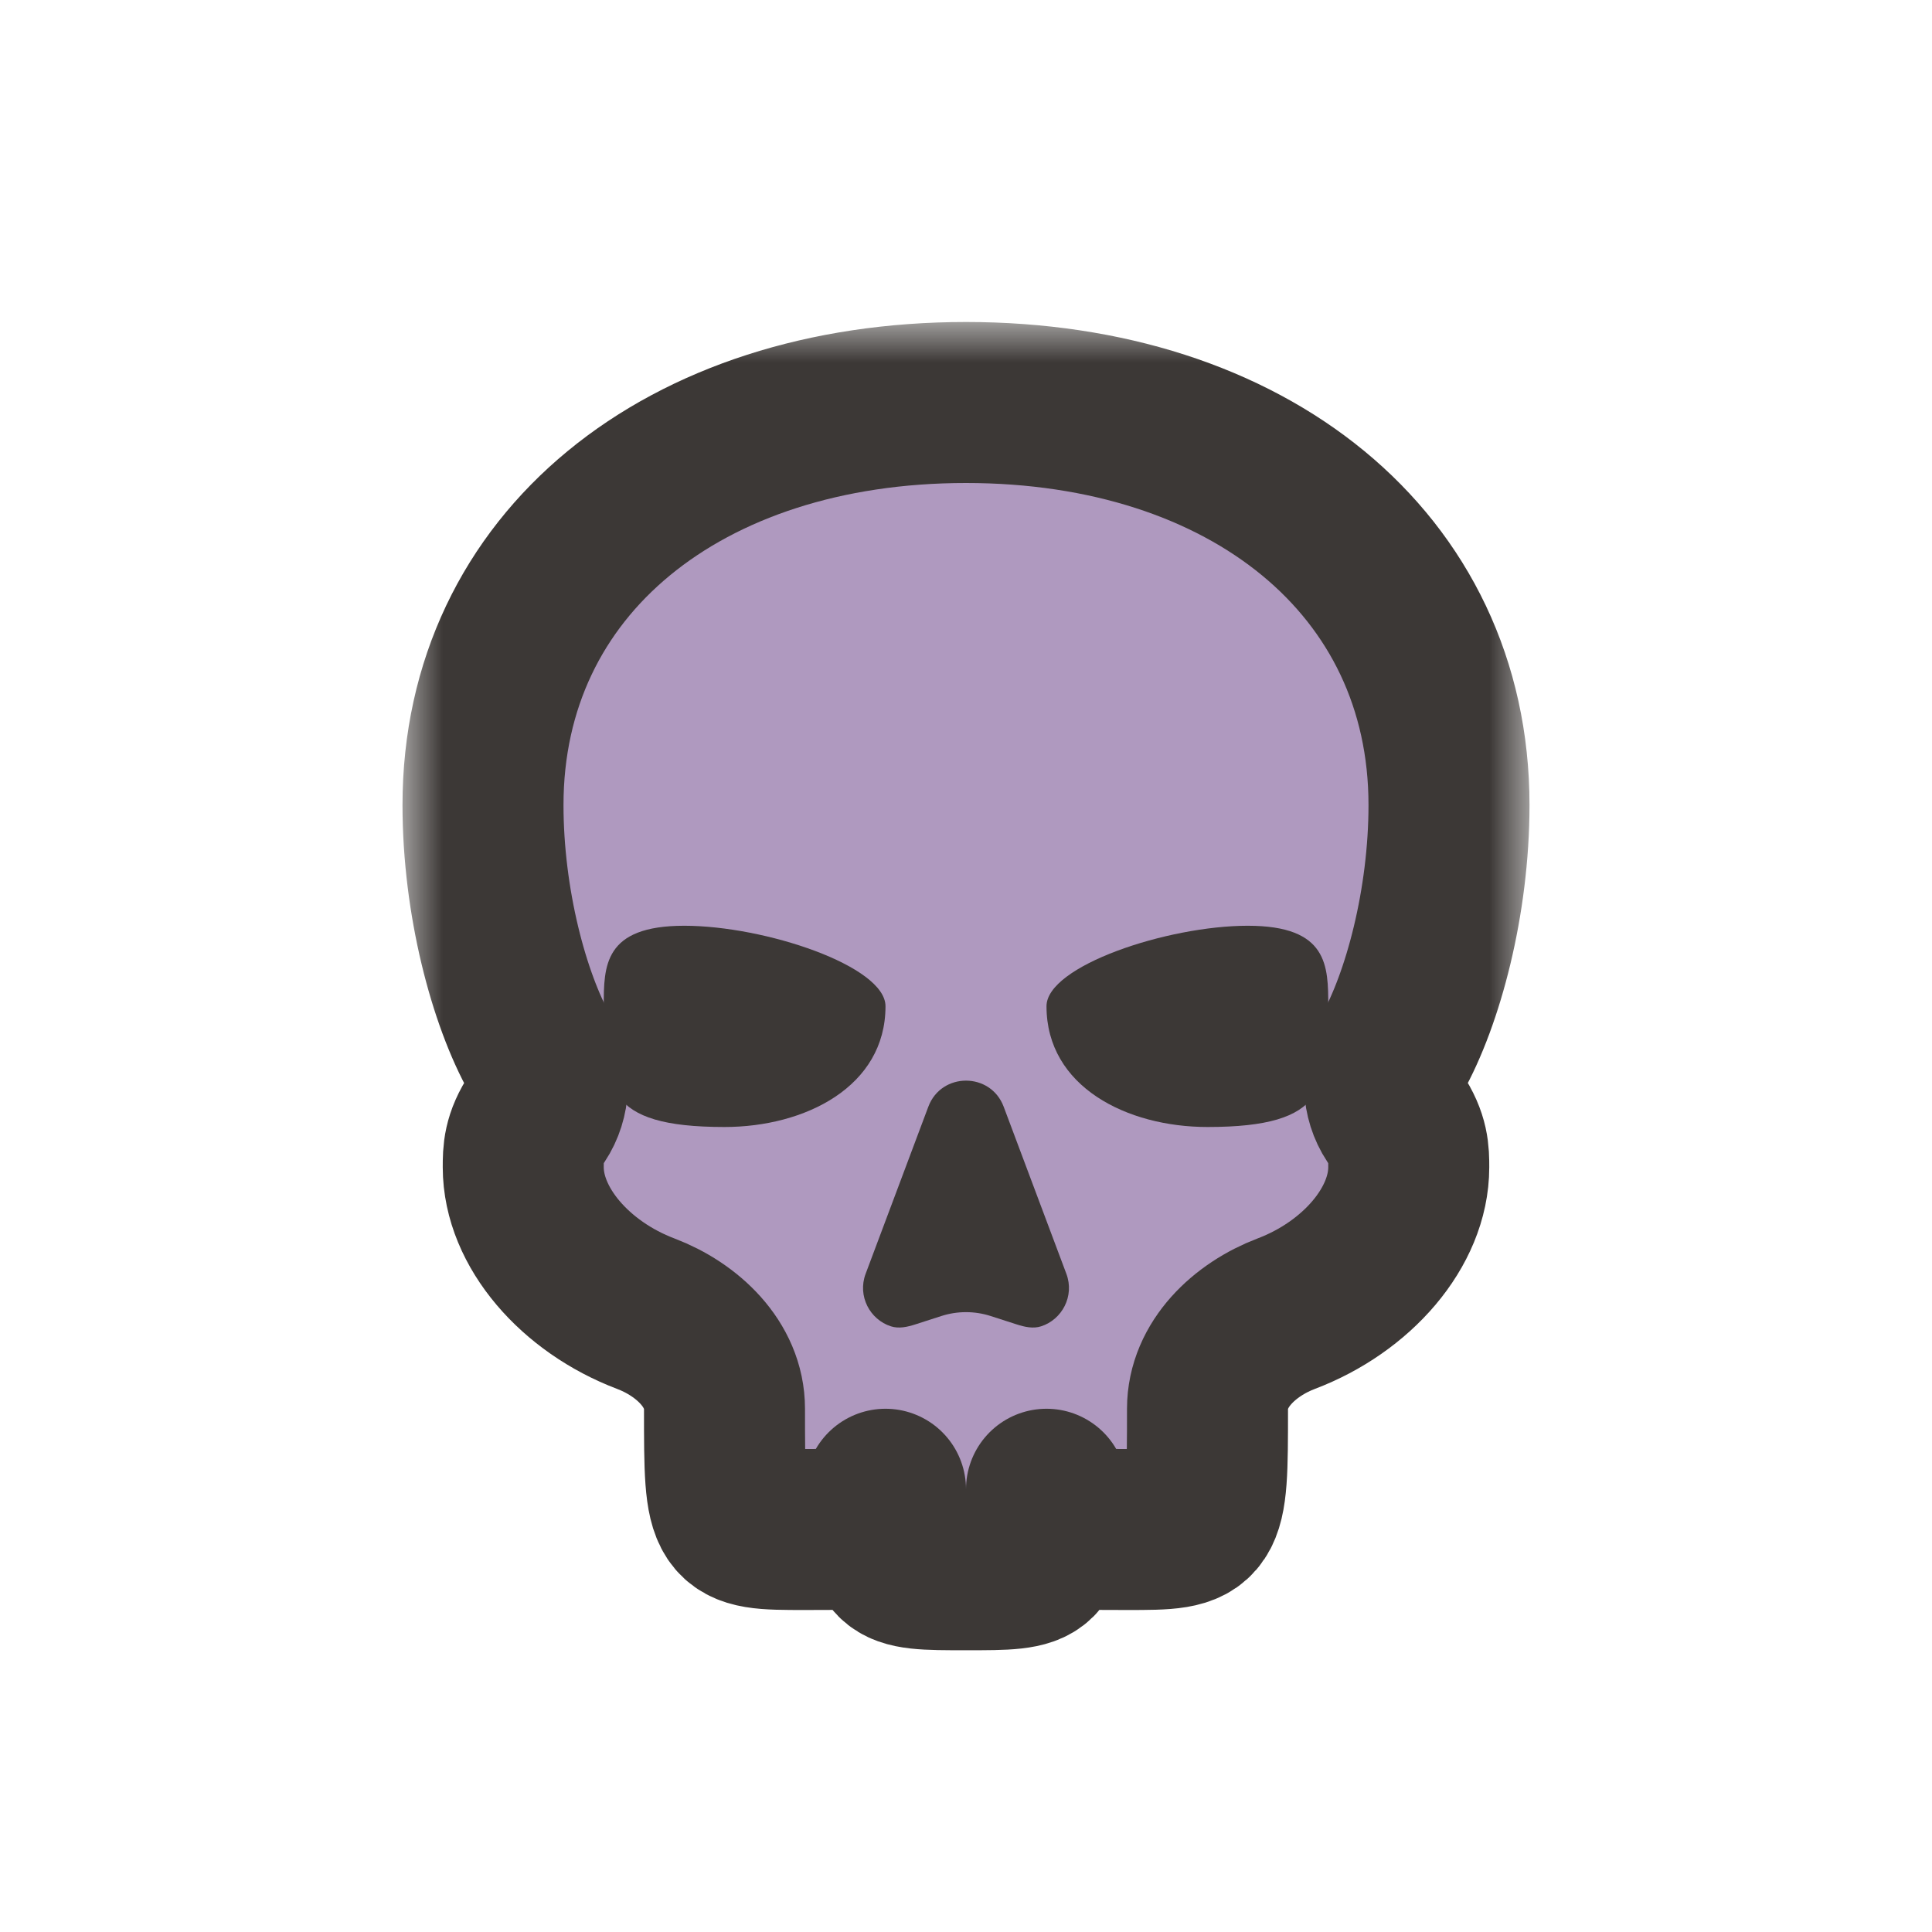 <svg width="24" height="24" viewBox="0 0 24 24" fill="none" xmlns="http://www.w3.org/2000/svg">
<g clip-path="url(#clip0_247_4610)" filter="url(#filter0_d_247_4610)">
<mask id="path-1-outside-1_247_4610" maskUnits="userSpaceOnUse" x="5" y="4" width="14" height="17" fill="black">
<rect fill="white" x="5" y="4" width="14" height="17"/>
<path d="M12 5C8.5 5 6 7 6 10C6 11.205 6.322 12.409 6.708 13.096C6.844 13.337 6.83 13.651 6.677 13.881C6.5 14.145 6.5 14.32 6.5 14.5C6.5 15.243 7.144 15.986 8.022 16.319C8.538 16.515 9 16.948 9 17.5C9 19 9 19 10 19C11 19 10.993 19 11 18.5C11 19.5 11 19.5 12 19.5C13 19.5 13 19.5 13 18.5C13 19 13 19 14 19C15 19 15 19 15 17.5C15 16.948 15.462 16.515 15.978 16.319C16.856 15.986 17.5 15.243 17.5 14.5C17.5 14.323 17.5 14.146 17.323 13.881C17.17 13.651 17.156 13.337 17.291 13.096C17.677 12.409 18 11.205 18 10C18 7 15.5 5 12 5Z"/>
</mask>
<path d="M12 5C8.5 5 6 7 6 10C6 11.205 6.322 12.409 6.708 13.096C6.844 13.337 6.83 13.651 6.677 13.881C6.5 14.145 6.5 14.32 6.5 14.5C6.5 15.243 7.144 15.986 8.022 16.319C8.538 16.515 9 16.948 9 17.5C9 19 9 19 10 19C11 19 10.993 19 11 18.5C11 19.5 11 19.5 12 19.5C13 19.5 13 19.5 13 18.5C13 19 13 19 14 19C15 19 15 19 15 17.5C15 16.948 15.462 16.515 15.978 16.319C16.856 15.986 17.5 15.243 17.5 14.5C17.5 14.323 17.5 14.146 17.323 13.881C17.17 13.651 17.156 13.337 17.291 13.096C17.677 12.409 18 11.205 18 10C18 7 15.5 5 12 5Z" fill="#AF99BF"/>
<path d="M12 5C8.5 5 6 7 6 10C6 11.205 6.322 12.409 6.708 13.096C6.844 13.337 6.83 13.651 6.677 13.881C6.5 14.145 6.5 14.32 6.5 14.5C6.5 15.243 7.144 15.986 8.022 16.319C8.538 16.515 9 16.948 9 17.5C9 19 9 19 10 19C11 19 10.993 19 11 18.5C11 19.5 11 19.5 12 19.5C13 19.5 13 19.5 13 18.5C13 19 13 19 14 19C15 19 15 19 15 17.5C15 16.948 15.462 16.515 15.978 16.319C16.856 15.986 17.5 15.243 17.5 14.5C17.5 14.323 17.5 14.146 17.323 13.881C17.17 13.651 17.156 13.337 17.291 13.096C17.677 12.409 18 11.205 18 10C18 7 15.5 5 12 5Z" stroke="#3C3836" stroke-width="2" stroke-linejoin="round" mask="url(#path-1-outside-1_247_4610)"/>
<path fill-rule="evenodd" clip-rule="evenodd" d="M11 12.5C11 13.5 10 14 9 14C7.5 14 7.5 13.5 7.5 12.5C7.5 12 7.5 11.5 8.5 11.5C9.5 11.5 11 12 11 12.5ZM13 12.5C13 13.5 14 14 15 14C16.5 14 16.5 13.5 16.5 12.5C16.5 12 16.5 11.5 15.5 11.5C14.5 11.5 13 12 13 12.5ZM12.468 13.748C12.306 13.316 11.694 13.316 11.532 13.748L10.753 15.824C10.65 16.1 10.806 16.392 11.067 16.476C11.166 16.508 11.272 16.484 11.371 16.452L11.694 16.348C11.893 16.284 12.107 16.284 12.306 16.348L12.629 16.452C12.728 16.484 12.834 16.508 12.933 16.476C13.194 16.392 13.35 16.1 13.247 15.824L12.468 13.748Z" fill="#3C3836"/>
</g>
<defs>
<filter id="filter0_d_247_4610" x="-2" y="-2" width="28" height="28" filterUnits="userSpaceOnUse" color-interpolation-filters="sRGB">
<feFlood flood-opacity="0" result="BackgroundImageFix"/>
<feColorMatrix in="SourceAlpha" type="matrix" values="0 0 0 0 0 0 0 0 0 0 0 0 0 0 0 0 0 0 127 0" result="hardAlpha"/>
<feOffset/>
<feGaussianBlur stdDeviation="1"/>
<feColorMatrix type="matrix" values="0 0 0 0 0 0 0 0 0 0 0 0 0 0 0 0 0 0 0.2 0"/>
<feBlend mode="normal" in2="BackgroundImageFix" result="effect1_dropShadow_247_4610"/>
<feBlend mode="normal" in="SourceGraphic" in2="effect1_dropShadow_247_4610" result="shape"/>
</filter>
<clipPath id="clip0_247_4610">
<rect width="24" height="24" fill="white"/>
</clipPath>
</defs>
</svg>
